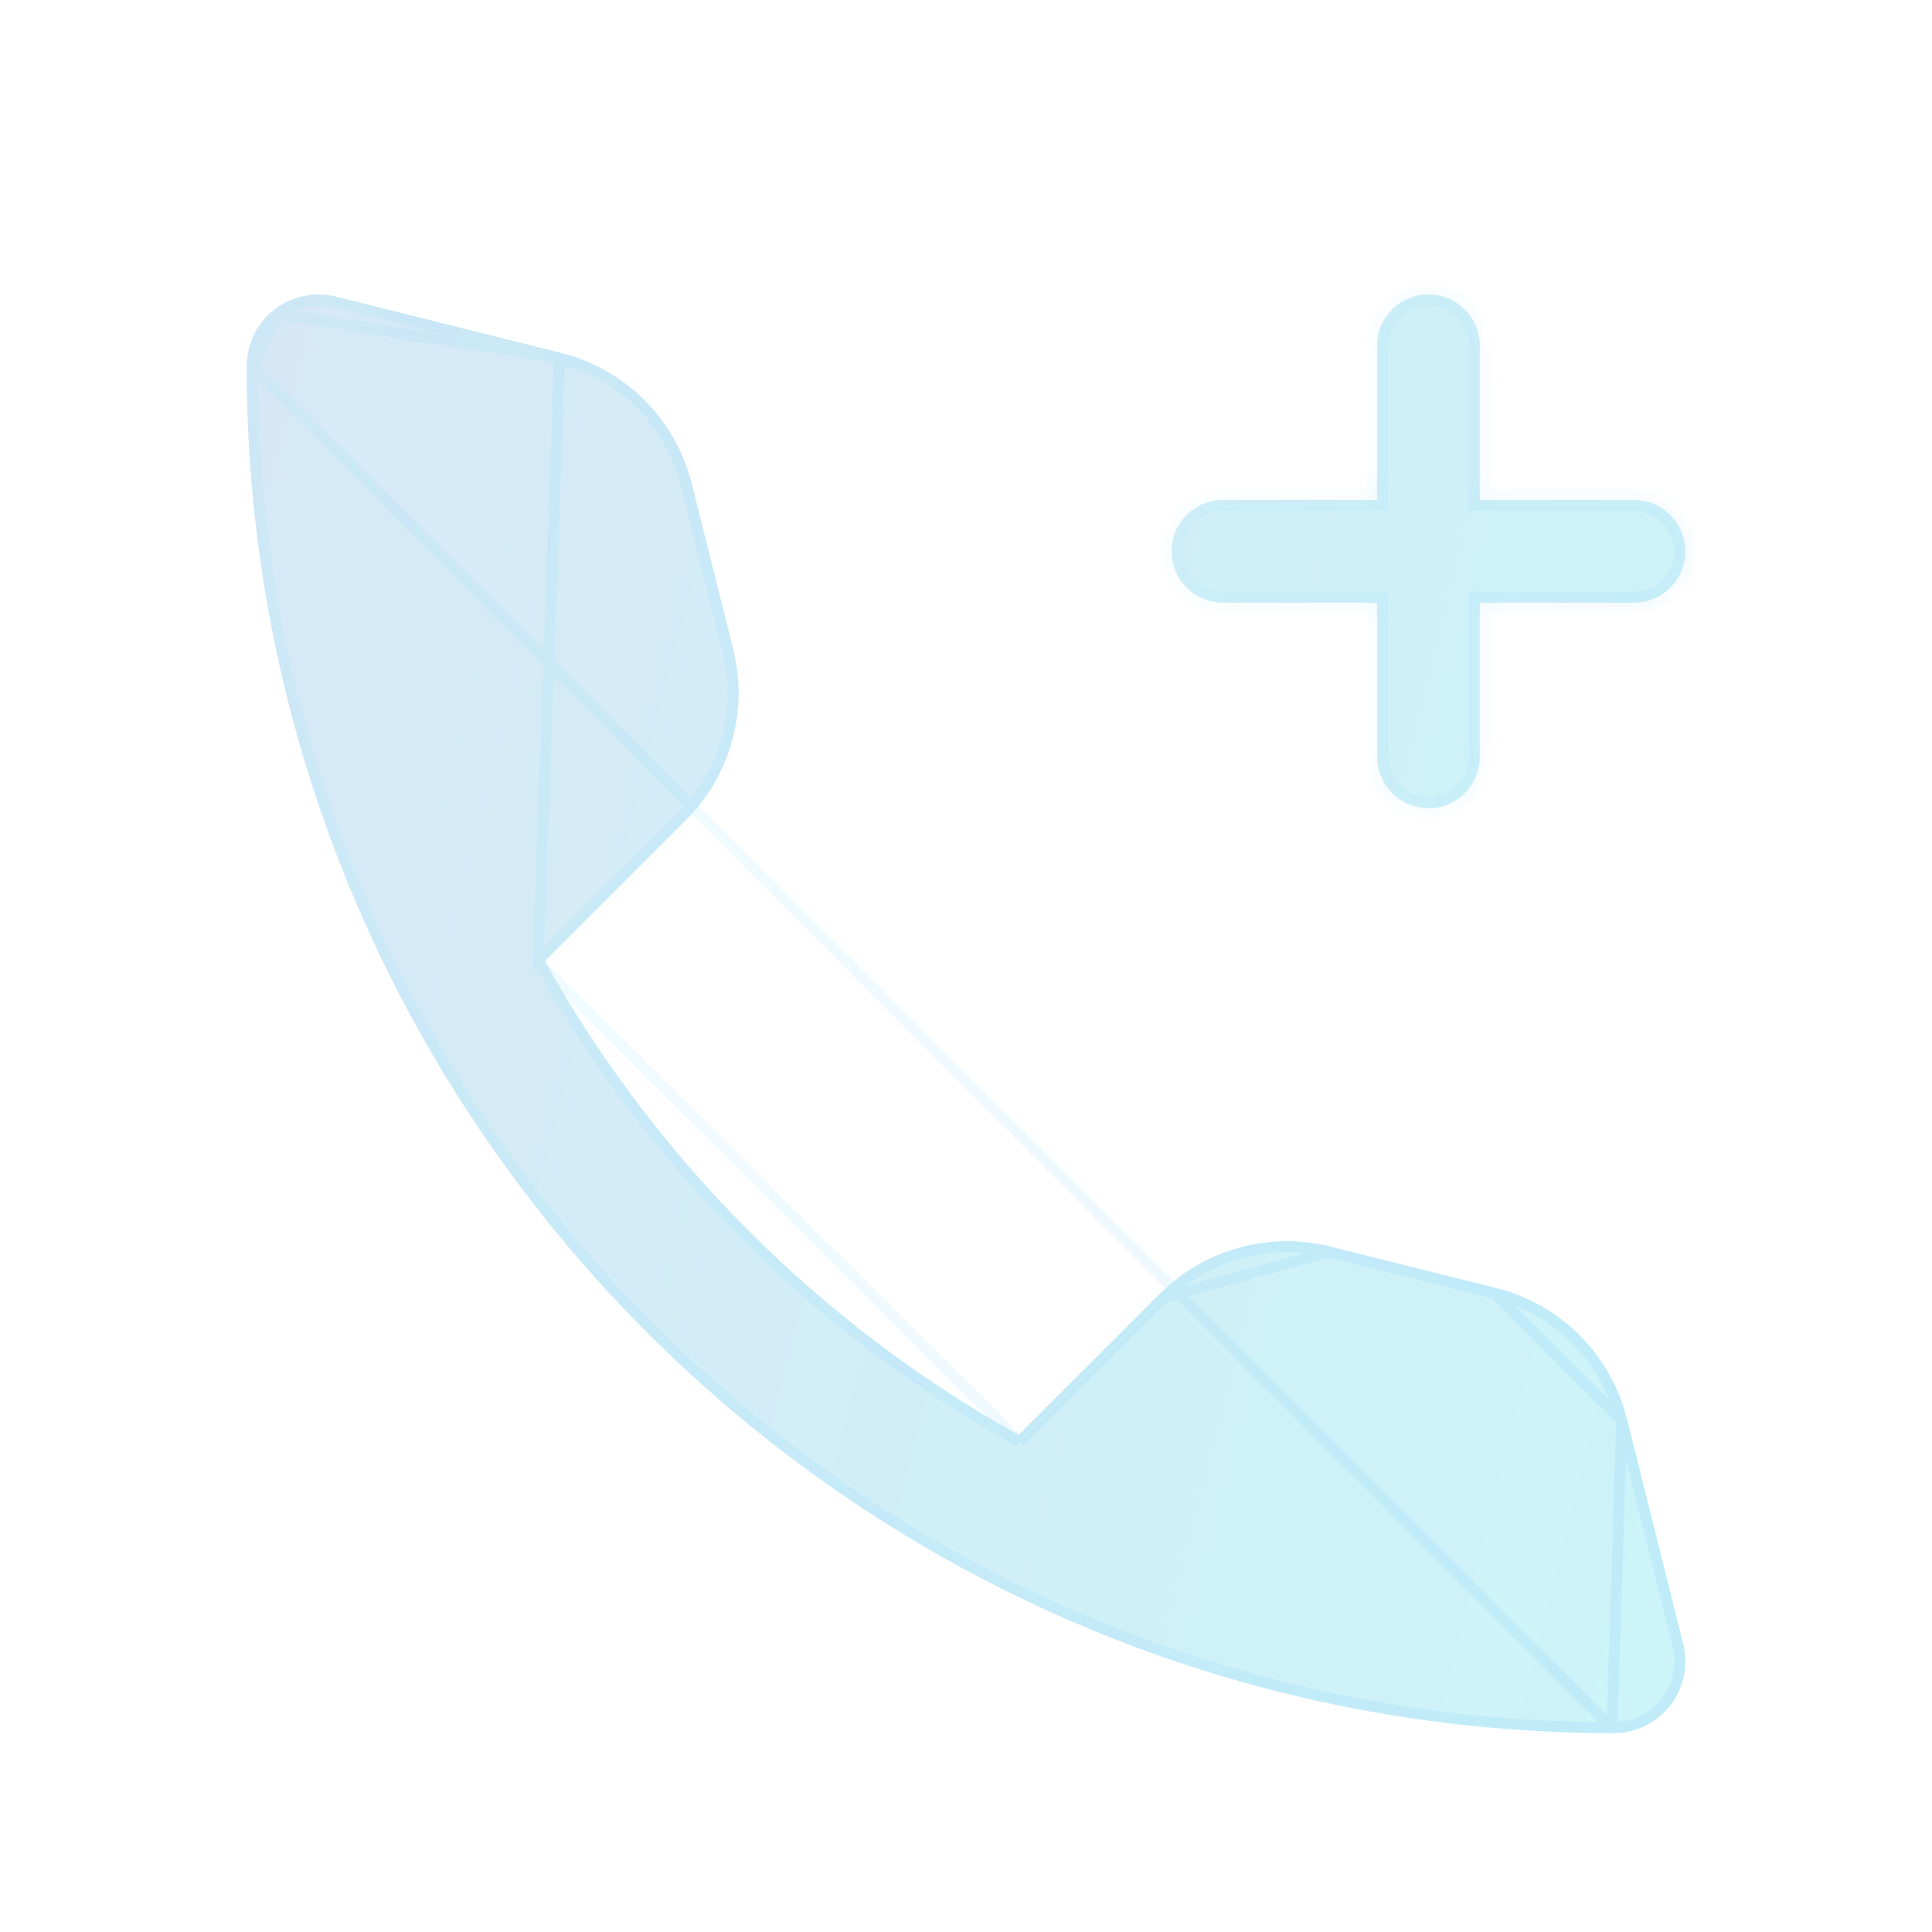 <svg width="80" height="80" viewBox="0 0 80 80" fill="none" xmlns="http://www.w3.org/2000/svg">
<g filter="url(#filter0_bi_104_1009)">
<path fill-rule="evenodd" clip-rule="evenodd" d="M66.746 70.638C35.535 70.602 10.213 45.256 10.213 14.043C10.213 13.125 10.633 12.261 11.357 11.695C12.081 11.132 13.022 10.933 13.912 11.153C13.912 11.153 19.721 12.607 23.227 13.483C25.896 14.15 27.978 16.232 28.645 18.901C29.154 20.941 29.86 23.759 30.361 25.761C30.995 28.299 30.251 30.982 28.401 32.832L22.56 38.673C27.15 46.892 33.959 53.704 42.177 58.291L48.019 52.45C49.868 50.6 52.552 49.855 55.09 50.49C57.092 50.99 59.91 51.696 61.95 52.206C64.619 52.873 66.701 54.955 67.368 57.624C68.244 61.13 69.698 66.938 69.698 66.938C70.097 68.532 69.126 70.152 67.529 70.551C67.267 70.617 67.002 70.644 66.746 70.638Z" fill="#F1F1F1" fill-opacity="0.1"/>
<path fill-rule="evenodd" clip-rule="evenodd" d="M66.746 70.638C35.535 70.602 10.213 45.256 10.213 14.043C10.213 13.125 10.633 12.261 11.357 11.695C12.081 11.132 13.022 10.933 13.912 11.153C13.912 11.153 19.721 12.607 23.227 13.483C25.896 14.15 27.978 16.232 28.645 18.901C29.154 20.941 29.86 23.759 30.361 25.761C30.995 28.299 30.251 30.982 28.401 32.832L22.56 38.673C27.15 46.892 33.959 53.704 42.177 58.291L48.019 52.45C49.868 50.6 52.552 49.855 55.09 50.49C57.092 50.99 59.91 51.696 61.95 52.206C64.619 52.873 66.701 54.955 67.368 57.624C68.244 61.13 69.698 66.938 69.698 66.938C70.097 68.532 69.126 70.152 67.529 70.551C67.267 70.617 67.002 70.644 66.746 70.638Z" fill="url(#paint0_linear_104_1009)" fill-opacity="0.2"/>
<path d="M66.751 70.412V70.412C66.988 70.417 67.233 70.393 67.474 70.332C68.95 69.963 69.848 68.466 69.479 66.993L69.479 66.993L69.698 66.938L69.479 66.993L69.479 66.993L69.478 66.992L69.478 66.989L69.475 66.976L69.462 66.927L69.415 66.736L69.238 66.031L68.642 63.65C68.17 61.76 67.587 59.431 67.149 57.678L66.751 70.412ZM66.751 70.412L66.746 70.412M66.751 70.412L66.746 70.412M66.746 70.412C35.66 70.376 10.438 45.132 10.438 14.043M66.746 70.412L10.438 14.043M22.279 38.634L22.4 38.514L28.241 32.672C30.035 30.879 30.757 28.276 30.142 25.815C29.949 25.043 29.725 24.148 29.494 23.224C29.126 21.754 28.739 20.208 28.426 18.956C27.779 16.367 25.76 14.348 23.172 13.701L22.279 38.634ZM22.279 38.634L22.363 38.783M22.279 38.634L22.363 38.783M22.363 38.783C26.973 47.038 33.813 53.88 42.067 58.488L42.216 58.571M22.363 38.783L42.216 58.571M42.216 58.571L42.337 58.45M42.216 58.571L42.337 58.45M42.337 58.45L48.178 52.609M42.337 58.45L48.178 52.609M10.438 14.043C10.438 13.194 10.827 12.396 11.495 11.873M10.438 14.043L11.495 11.873M11.495 11.873C12.165 11.353 13.035 11.168 13.858 11.372L13.859 11.372L13.862 11.373L13.874 11.376L13.924 11.389L14.114 11.436L14.82 11.613L17.2 12.208C19.09 12.681 21.419 13.264 23.172 13.701L11.495 11.873ZM48.178 52.609C49.972 50.816 52.575 50.093 55.035 50.709M48.178 52.609L55.035 50.709M55.035 50.709C55.809 50.902 56.705 51.126 57.631 51.358M55.035 50.709L57.631 51.358M57.631 51.358C59.1 51.725 60.644 52.112 61.895 52.424L57.631 51.358ZM61.895 52.424C64.483 53.071 66.502 55.09 67.149 57.678L61.895 52.424Z" stroke="url(#paint1_linear_104_1009)" stroke-opacity="0.1" stroke-width="0.451"/>
</g>
<g filter="url(#filter1_bi_104_1009)">
<mask id="path-3-inside-1_104_1009" fill="white">
<path fill-rule="evenodd" clip-rule="evenodd" d="M59.149 11.063C57.974 11.063 57.021 12.016 57.021 13.191V19.574H50.638C49.463 19.574 48.511 20.527 48.511 21.702C48.511 22.877 49.463 23.829 50.638 23.829H57.021V30.212C57.021 31.387 57.974 32.34 59.149 32.34C60.324 32.34 61.277 31.387 61.277 30.212V23.829H67.66C68.835 23.829 69.787 22.877 69.787 21.702C69.787 20.527 68.835 19.574 67.66 19.574H61.277V13.191C61.277 12.016 60.324 11.063 59.149 11.063Z"/>
</mask>
<path fill-rule="evenodd" clip-rule="evenodd" d="M59.149 11.063C57.974 11.063 57.021 12.016 57.021 13.191V19.574H50.638C49.463 19.574 48.511 20.527 48.511 21.702C48.511 22.877 49.463 23.829 50.638 23.829H57.021V30.212C57.021 31.387 57.974 32.34 59.149 32.34C60.324 32.34 61.277 31.387 61.277 30.212V23.829H67.66C68.835 23.829 69.787 22.877 69.787 21.702C69.787 20.527 68.835 19.574 67.66 19.574H61.277V13.191C61.277 12.016 60.324 11.063 59.149 11.063Z" fill="#F1F1F1" fill-opacity="0.1"/>
<path fill-rule="evenodd" clip-rule="evenodd" d="M59.149 11.063C57.974 11.063 57.021 12.016 57.021 13.191V19.574H50.638C49.463 19.574 48.511 20.527 48.511 21.702C48.511 22.877 49.463 23.829 50.638 23.829H57.021V30.212C57.021 31.387 57.974 32.34 59.149 32.34C60.324 32.34 61.277 31.387 61.277 30.212V23.829H67.66C68.835 23.829 69.787 22.877 69.787 21.702C69.787 20.527 68.835 19.574 67.66 19.574H61.277V13.191C61.277 12.016 60.324 11.063 59.149 11.063Z" fill="url(#paint2_linear_104_1009)" fill-opacity="0.2"/>
<path d="M57.021 19.574V20.026H57.473V19.574H57.021ZM57.021 23.829H57.473V23.378H57.021V23.829ZM61.277 23.829V23.378H60.825V23.829H61.277ZM61.277 19.574H60.825V20.026H61.277V19.574ZM57.473 13.191C57.473 12.265 58.223 11.515 59.149 11.515V10.612C57.725 10.612 56.57 11.767 56.57 13.191H57.473ZM57.473 19.574V13.191H56.57V19.574H57.473ZM50.638 20.026H57.021V19.123H50.638V20.026ZM48.962 21.702C48.962 20.776 49.713 20.026 50.638 20.026V19.123C49.214 19.123 48.059 20.277 48.059 21.702H48.962ZM50.638 23.378C49.713 23.378 48.962 22.628 48.962 21.702H48.059C48.059 23.126 49.214 24.281 50.638 24.281V23.378ZM57.021 23.378H50.638V24.281H57.021V23.378ZM57.473 30.212V23.829H56.57V30.212H57.473ZM59.149 31.889C58.223 31.889 57.473 31.138 57.473 30.212H56.57C56.57 31.637 57.725 32.791 59.149 32.791V31.889ZM60.825 30.212C60.825 31.138 60.075 31.889 59.149 31.889V32.791C60.573 32.791 61.728 31.637 61.728 30.212H60.825ZM60.825 23.829V30.212H61.728V23.829H60.825ZM67.66 23.378H61.277V24.281H67.66V23.378ZM69.336 21.702C69.336 22.628 68.585 23.378 67.66 23.378V24.281C69.084 24.281 70.239 23.126 70.239 21.702H69.336ZM67.66 20.026C68.585 20.026 69.336 20.776 69.336 21.702H70.239C70.239 20.277 69.084 19.123 67.66 19.123V20.026ZM61.277 20.026H67.66V19.123H61.277V20.026ZM60.825 13.191V19.574H61.728V13.191H60.825ZM59.149 11.515C60.075 11.515 60.825 12.265 60.825 13.191H61.728C61.728 11.767 60.573 10.612 59.149 10.612V11.515Z" fill="url(#paint3_linear_104_1009)" fill-opacity="0.1" mask="url(#path-3-inside-1_104_1009)"/>
</g>
<defs>
<filter id="filter0_bi_104_1009" x="3.443" y="4.295" width="73.115" height="73.113" filterUnits="userSpaceOnUse" color-interpolation-filters="sRGB">
<feFlood flood-opacity="0" result="BackgroundImageFix"/>
<feGaussianBlur in="BackgroundImageFix" stdDeviation="3.385"/>
<feComposite in2="SourceAlpha" operator="in" result="effect1_backgroundBlur_104_1009"/>
<feBlend mode="normal" in="SourceGraphic" in2="effect1_backgroundBlur_104_1009" result="shape"/>
<feColorMatrix in="SourceAlpha" type="matrix" values="0 0 0 0 0 0 0 0 0 0 0 0 0 0 0 0 0 0 127 0" result="hardAlpha"/>
<feOffset dy="1.128"/>
<feGaussianBlur stdDeviation="2.257"/>
<feComposite in2="hardAlpha" operator="arithmetic" k2="-1" k3="1"/>
<feColorMatrix type="matrix" values="0 0 0 0 1 0 0 0 0 1 0 0 0 0 1 0 0 0 0.15 0"/>
<feBlend mode="normal" in2="shape" result="effect2_innerShadow_104_1009"/>
</filter>
<filter id="filter1_bi_104_1009" x="41.741" y="4.293" width="34.817" height="34.816" filterUnits="userSpaceOnUse" color-interpolation-filters="sRGB">
<feFlood flood-opacity="0" result="BackgroundImageFix"/>
<feGaussianBlur in="BackgroundImageFix" stdDeviation="3.385"/>
<feComposite in2="SourceAlpha" operator="in" result="effect1_backgroundBlur_104_1009"/>
<feBlend mode="normal" in="SourceGraphic" in2="effect1_backgroundBlur_104_1009" result="shape"/>
<feColorMatrix in="SourceAlpha" type="matrix" values="0 0 0 0 0 0 0 0 0 0 0 0 0 0 0 0 0 0 127 0" result="hardAlpha"/>
<feOffset dy="1.128"/>
<feGaussianBlur stdDeviation="2.257"/>
<feComposite in2="hardAlpha" operator="arithmetic" k2="-1" k3="1"/>
<feColorMatrix type="matrix" values="0 0 0 0 1 0 0 0 0 1 0 0 0 0 1 0 0 0 0.15 0"/>
<feBlend mode="normal" in2="shape" result="effect2_innerShadow_104_1009"/>
</filter>
<linearGradient id="paint0_linear_104_1009" x1="10.213" y1="11.064" x2="80.39" y2="28.883" gradientUnits="userSpaceOnUse">
<stop stop-color="#3891D6"/>
<stop offset="1" stop-color="#08CEE2"/>
</linearGradient>
<linearGradient id="paint1_linear_104_1009" x1="12.075" y1="13.773" x2="69.787" y2="13.773" gradientUnits="userSpaceOnUse">
<stop stop-color="#7EE5FF"/>
<stop offset="1" stop-color="#41A9FF"/>
</linearGradient>
<linearGradient id="paint2_linear_104_1009" x1="16.596" y1="11.063" x2="79.254" y2="26.973" gradientUnits="userSpaceOnUse">
<stop stop-color="#3891D6"/>
<stop offset="1" stop-color="#08CEE2"/>
</linearGradient>
<linearGradient id="paint3_linear_104_1009" x1="49.176" y1="12.031" x2="69.787" y2="12.031" gradientUnits="userSpaceOnUse">
<stop stop-color="#7EE5FF"/>
<stop offset="1" stop-color="#41A9FF"/>
</linearGradient>
</defs>
</svg>
